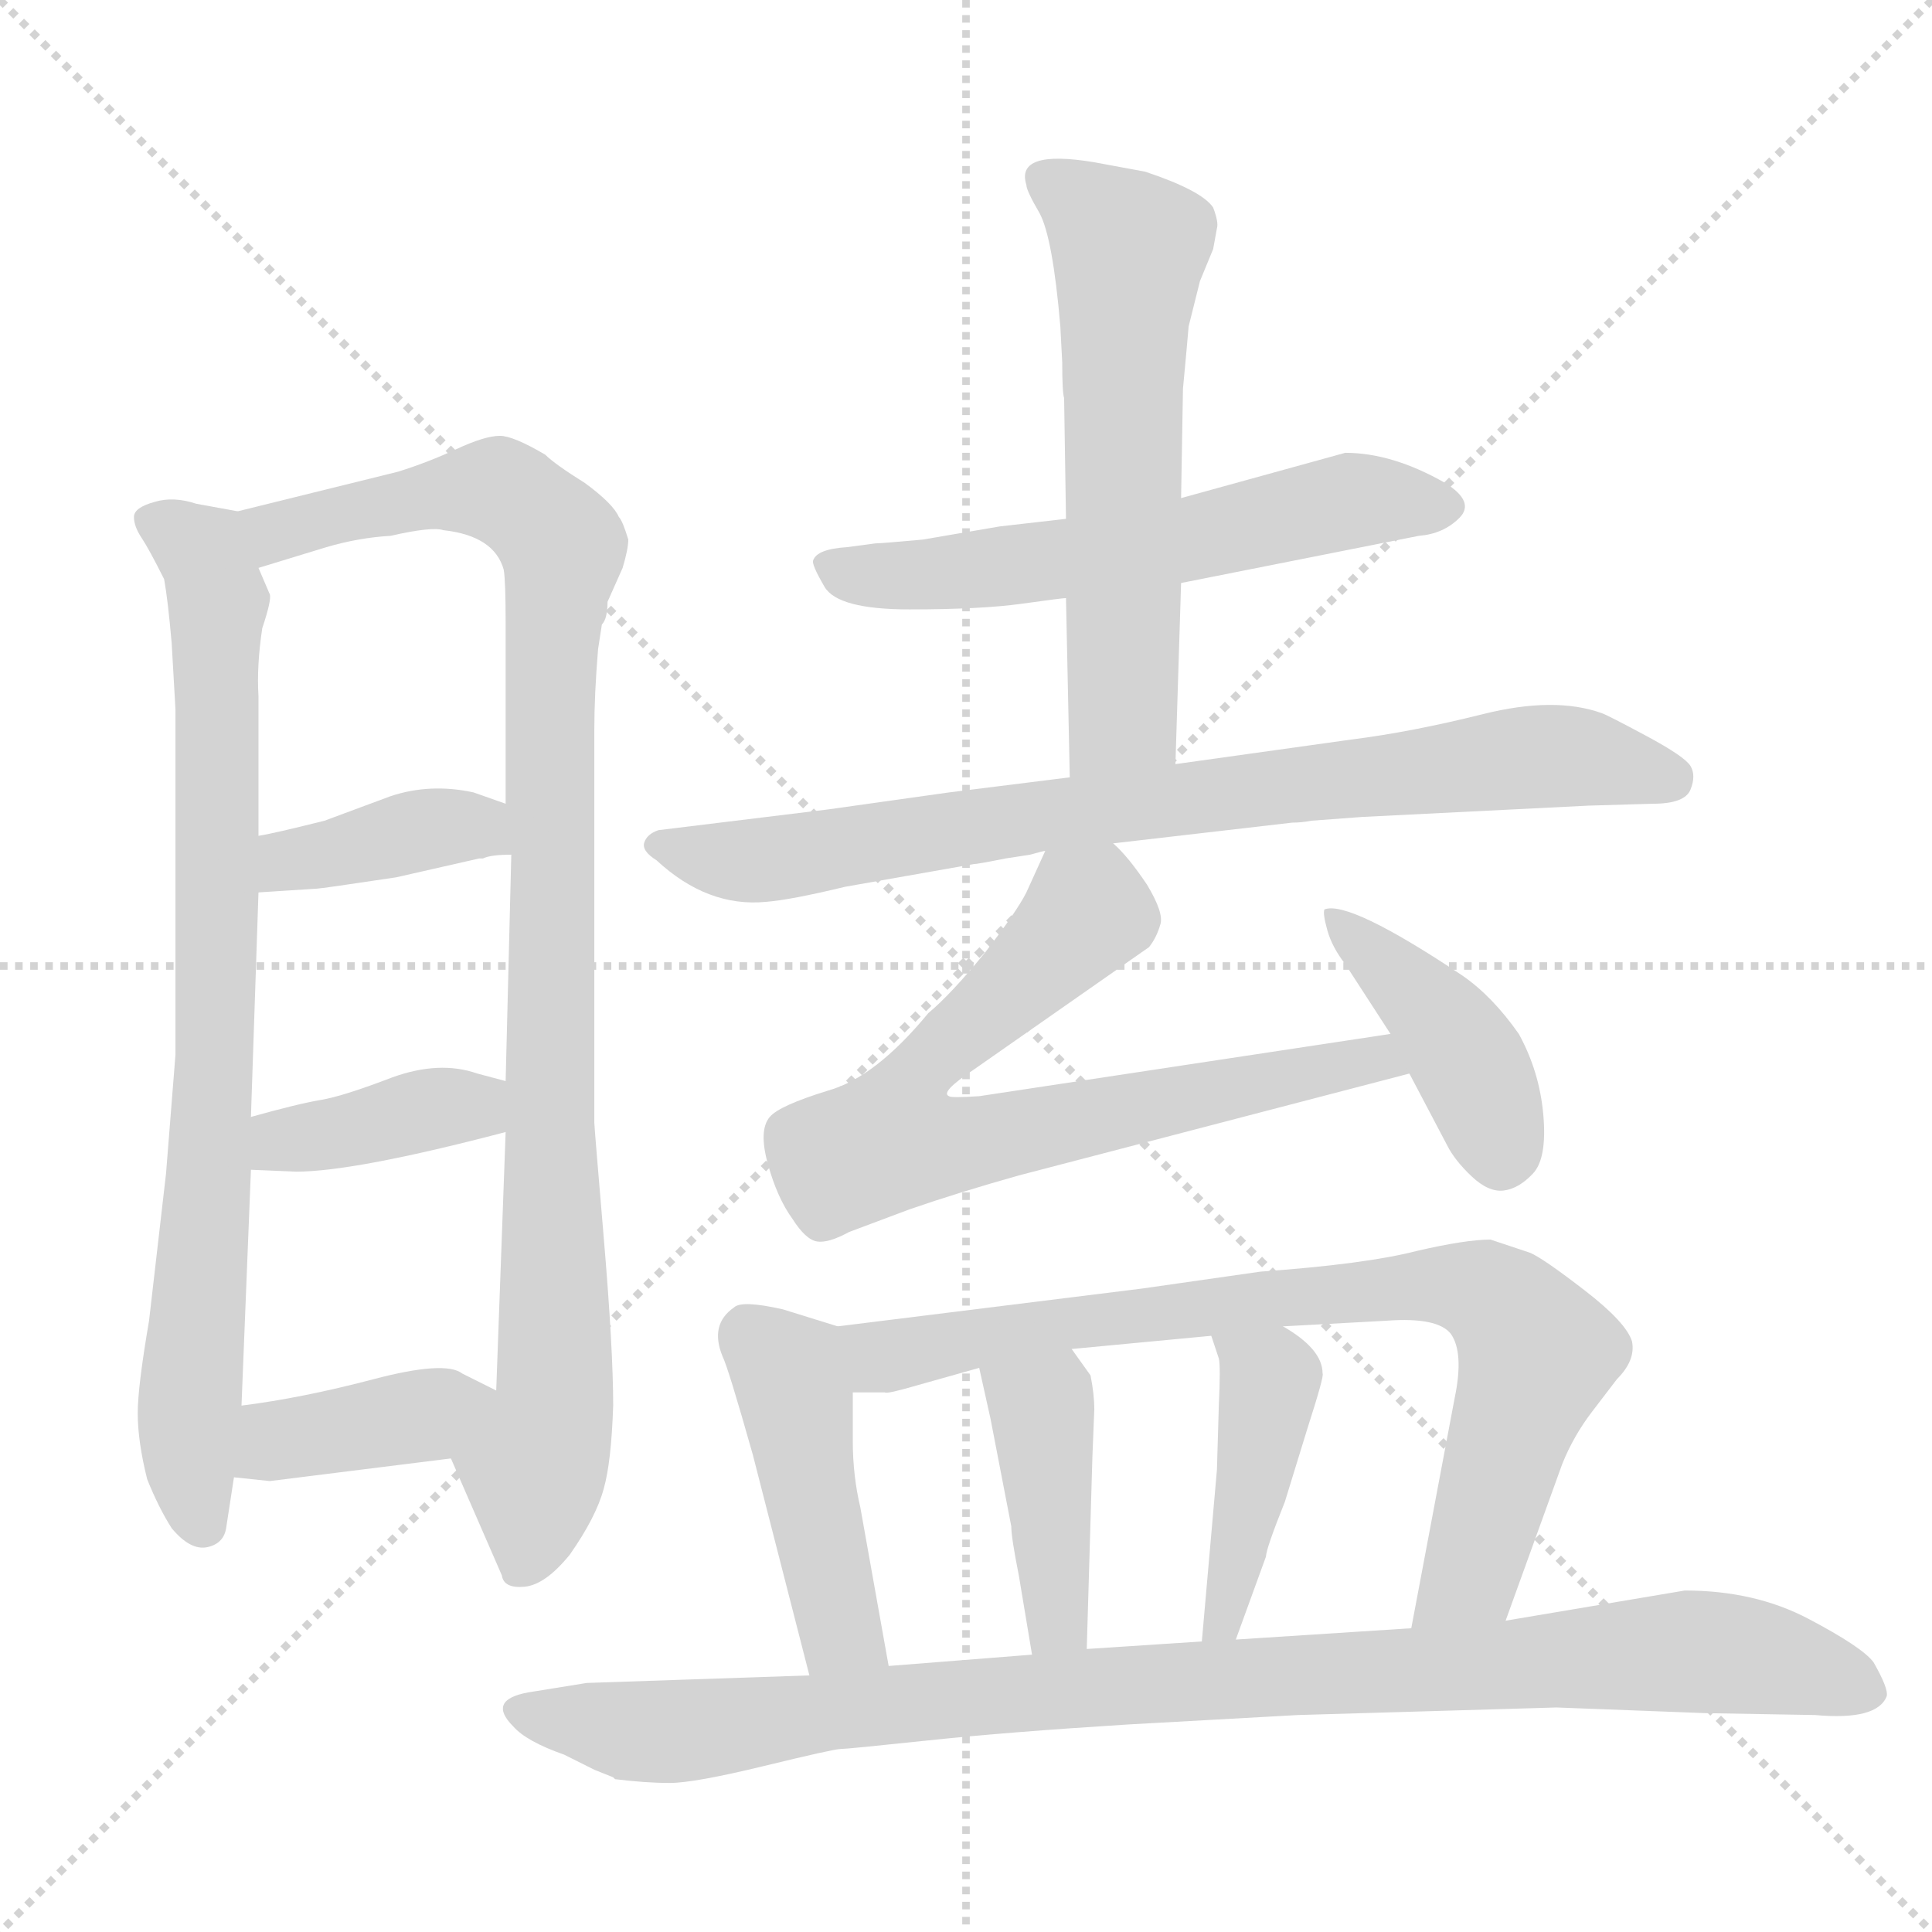 <svg xmlns="http://www.w3.org/2000/svg" version="1.1" viewBox="0 0 1024 1024">
  <g stroke="lightgray" stroke-dasharray="1,1" stroke-width="1" transform="scale(4, 4)">
    <line x1="0" y1="0" x2="256" y2="256" />
    <line x1="256" y1="0" x2="0" y2="256" />
    <line x1="128" y1="0" x2="128" y2="256" />
    <line x1="0" y1="128" x2="256" y2="128" />
  </g>
  <g transform="scale(1.0, -1.0) translate(0.0, -829.00)">
    <style type="text/css">
      
        @keyframes keyframes0 {
          from {
            stroke: blue;
            stroke-dashoffset: 803;
            stroke-width: 128;
          }
          72% {
            animation-timing-function: step-end;
            stroke: blue;
            stroke-dashoffset: 0;
            stroke-width: 128;
          }
          to {
            stroke: black;
            stroke-width: 1024;
          }
        }
        #make-me-a-hanzi-animation-0 {
          animation: keyframes0 0.903s both;
          animation-delay: 0s;
          animation-timing-function: linear;
        }
      
        @keyframes keyframes1 {
          from {
            stroke: blue;
            stroke-dashoffset: 971;
            stroke-width: 128;
          }
          76% {
            animation-timing-function: step-end;
            stroke: blue;
            stroke-dashoffset: 0;
            stroke-width: 128;
          }
          to {
            stroke: black;
            stroke-width: 1024;
          }
        }
        #make-me-a-hanzi-animation-1 {
          animation: keyframes1 1.04s both;
          animation-delay: 0.903s;
          animation-timing-function: linear;
        }
      
        @keyframes keyframes2 {
          from {
            stroke: blue;
            stroke-dashoffset: 384;
            stroke-width: 128;
          }
          56% {
            animation-timing-function: step-end;
            stroke: blue;
            stroke-dashoffset: 0;
            stroke-width: 128;
          }
          to {
            stroke: black;
            stroke-width: 1024;
          }
        }
        #make-me-a-hanzi-animation-2 {
          animation: keyframes2 0.562s both;
          animation-delay: 1.944s;
          animation-timing-function: linear;
        }
      
        @keyframes keyframes3 {
          from {
            stroke: blue;
            stroke-dashoffset: 382;
            stroke-width: 128;
          }
          55% {
            animation-timing-function: step-end;
            stroke: blue;
            stroke-dashoffset: 0;
            stroke-width: 128;
          }
          to {
            stroke: black;
            stroke-width: 1024;
          }
        }
        #make-me-a-hanzi-animation-3 {
          animation: keyframes3 0.561s both;
          animation-delay: 2.506s;
          animation-timing-function: linear;
        }
      
        @keyframes keyframes4 {
          from {
            stroke: blue;
            stroke-dashoffset: 390;
            stroke-width: 128;
          }
          56% {
            animation-timing-function: step-end;
            stroke: blue;
            stroke-dashoffset: 0;
            stroke-width: 128;
          }
          to {
            stroke: black;
            stroke-width: 1024;
          }
        }
        #make-me-a-hanzi-animation-4 {
          animation: keyframes4 0.567s both;
          animation-delay: 3.067s;
          animation-timing-function: linear;
        }
      
        @keyframes keyframes5 {
          from {
            stroke: blue;
            stroke-dashoffset: 585;
            stroke-width: 128;
          }
          66% {
            animation-timing-function: step-end;
            stroke: blue;
            stroke-dashoffset: 0;
            stroke-width: 128;
          }
          to {
            stroke: black;
            stroke-width: 1024;
          }
        }
        #make-me-a-hanzi-animation-5 {
          animation: keyframes5 0.726s both;
          animation-delay: 3.634s;
          animation-timing-function: linear;
        }
      
        @keyframes keyframes6 {
          from {
            stroke: blue;
            stroke-dashoffset: 596;
            stroke-width: 128;
          }
          66% {
            animation-timing-function: step-end;
            stroke: blue;
            stroke-dashoffset: 0;
            stroke-width: 128;
          }
          to {
            stroke: black;
            stroke-width: 1024;
          }
        }
        #make-me-a-hanzi-animation-6 {
          animation: keyframes6 0.735s both;
          animation-delay: 4.361s;
          animation-timing-function: linear;
        }
      
        @keyframes keyframes7 {
          from {
            stroke: blue;
            stroke-dashoffset: 798;
            stroke-width: 128;
          }
          72% {
            animation-timing-function: step-end;
            stroke: blue;
            stroke-dashoffset: 0;
            stroke-width: 128;
          }
          to {
            stroke: black;
            stroke-width: 1024;
          }
        }
        #make-me-a-hanzi-animation-7 {
          animation: keyframes7 0.899s both;
          animation-delay: 5.096s;
          animation-timing-function: linear;
        }
      
        @keyframes keyframes8 {
          from {
            stroke: blue;
            stroke-dashoffset: 717;
            stroke-width: 128;
          }
          70% {
            animation-timing-function: step-end;
            stroke: blue;
            stroke-dashoffset: 0;
            stroke-width: 128;
          }
          to {
            stroke: black;
            stroke-width: 1024;
          }
        }
        #make-me-a-hanzi-animation-8 {
          animation: keyframes8 0.833s both;
          animation-delay: 5.995s;
          animation-timing-function: linear;
        }
      
        @keyframes keyframes9 {
          from {
            stroke: blue;
            stroke-dashoffset: 416;
            stroke-width: 128;
          }
          58% {
            animation-timing-function: step-end;
            stroke: blue;
            stroke-dashoffset: 0;
            stroke-width: 128;
          }
          to {
            stroke: black;
            stroke-width: 1024;
          }
        }
        #make-me-a-hanzi-animation-9 {
          animation: keyframes9 0.589s both;
          animation-delay: 6.828s;
          animation-timing-function: linear;
        }
      
        @keyframes keyframes10 {
          from {
            stroke: blue;
            stroke-dashoffset: 447;
            stroke-width: 128;
          }
          59% {
            animation-timing-function: step-end;
            stroke: blue;
            stroke-dashoffset: 0;
            stroke-width: 128;
          }
          to {
            stroke: black;
            stroke-width: 1024;
          }
        }
        #make-me-a-hanzi-animation-10 {
          animation: keyframes10 0.614s both;
          animation-delay: 7.417s;
          animation-timing-function: linear;
        }
      
        @keyframes keyframes11 {
          from {
            stroke: blue;
            stroke-dashoffset: 794;
            stroke-width: 128;
          }
          72% {
            animation-timing-function: step-end;
            stroke: blue;
            stroke-dashoffset: 0;
            stroke-width: 128;
          }
          to {
            stroke: black;
            stroke-width: 1024;
          }
        }
        #make-me-a-hanzi-animation-11 {
          animation: keyframes11 0.896s both;
          animation-delay: 8.031s;
          animation-timing-function: linear;
        }
      
        @keyframes keyframes12 {
          from {
            stroke: blue;
            stroke-dashoffset: 411;
            stroke-width: 128;
          }
          57% {
            animation-timing-function: step-end;
            stroke: blue;
            stroke-dashoffset: 0;
            stroke-width: 128;
          }
          to {
            stroke: black;
            stroke-width: 1024;
          }
        }
        #make-me-a-hanzi-animation-12 {
          animation: keyframes12 0.584s both;
          animation-delay: 8.927s;
          animation-timing-function: linear;
        }
      
        @keyframes keyframes13 {
          from {
            stroke: blue;
            stroke-dashoffset: 425;
            stroke-width: 128;
          }
          58% {
            animation-timing-function: step-end;
            stroke: blue;
            stroke-dashoffset: 0;
            stroke-width: 128;
          }
          to {
            stroke: black;
            stroke-width: 1024;
          }
        }
        #make-me-a-hanzi-animation-13 {
          animation: keyframes13 0.596s both;
          animation-delay: 9.511s;
          animation-timing-function: linear;
        }
      
        @keyframes keyframes14 {
          from {
            stroke: blue;
            stroke-dashoffset: 977;
            stroke-width: 128;
          }
          76% {
            animation-timing-function: step-end;
            stroke: blue;
            stroke-dashoffset: 0;
            stroke-width: 128;
          }
          to {
            stroke: black;
            stroke-width: 1024;
          }
        }
        #make-me-a-hanzi-animation-14 {
          animation: keyframes14 1.045s both;
          animation-delay: 10.107s;
          animation-timing-function: linear;
        }
      
    </style>
    
      <path d="M 126 558 L 104 562 Q 92 566 82 563 Q 71 560 71 555 Q 71 550 75 544 Q 79 538 87 522 Q 89 511 91 488 L 93 453 L 93 270 L 88 207 L 79 129 Q 73 94 73 80 Q 73 65 78 45 Q 84 30 91 19 Q 101 7 110 9 Q 119 11 120 20 L 124 46 L 128 84 L 133 209 L 133 237 L 137 356 L 137 386 L 137 460 Q 136 476 139 496 Q 144 511 143 514 L 137 528 C 127 556 126 558 126 558 Z" fill="lightgray" />
    
      <path d="M 239 56 L 266 -6 Q 267 -13 278 -12 Q 289 -11 302 5 Q 316 25 320 40 Q 324 54 325 84 Q 325 114 320 173 Q 315 232 315 234 L 315 442 Q 315 461 317 485 L 319 498 Q 322 501 322 510 L 330 528 Q 333 538 333 543 Q 330 553 328 555 Q 325 562 310 573 Q 294 583 289 588 Q 272 598 265 598 Q 257 598 242 591 Q 227 584 211 579 L 126 558 C 97 551 108 519 137 528 L 173 539 Q 190 544 207 545 Q 229 550 235 548 Q 262 545 267 527 Q 268 521 268 499 L 268 403 L 271 376 L 268 256 L 268 229 L 263 92 C 262 62 227 84 239 56 Z" fill="lightgray" />
    
      <path d="M 137 356 L 168 358 Q 170 358 210 364 L 254 374 L 256 374 Q 260 376 271 376 C 301 377 296 393 268 403 L 251 409 Q 228 414 207 407 L 172 394 Q 144 387 137 386 C 107 381 107 354 137 356 Z" fill="lightgray" />
    
      <path d="M 133 209 L 157 208 Q 188 208 268 229 C 297 237 297 248 268 256 L 253 260 Q 233 267 208 258 Q 182 248 170 246 Q 158 244 133 237 C 104 229 103 210 133 209 Z" fill="lightgray" />
    
      <path d="M 124 46 L 143 44 L 239 56 C 269 60 290 79 263 92 L 245 101 Q 236 108 198 98 Q 160 88 128 84 C 98 80 94 49 124 46 Z" fill="lightgray" />
    
      <path d="M 565 554 L 530 550 L 489 543 Q 467 541 464 541 L 449 539 Q 433 538 431 532 Q 430 530 437 518 Q 444 506 482 506 Q 520 506 541.5 509 Q 563 512 565 512 L 626 520 L 752 545 Q 765 546 773.5 554.5 Q 782 563 766 573 Q 738 589 713 589 L 626 565 L 565 554 Z" fill="lightgray" />
    
      <path d="M 636 680 L 643 697 L 645 708 Q 646 711 643 719 Q 637 728 607 738 L 580 743 Q 538 750 544 731 Q 544 728 551 716 Q 558 703 562 656 L 563 637 Q 563 621 564 618 L 565 554 L 565 512 L 567 417 C 568 387 622 394 623 424 L 626 520 L 626 565 L 627 623 Q 629 644 630 656 L 636 680 Z" fill="lightgray" />
    
      <path d="M 567 417 L 503 409 L 439 400 L 349 389 Q 343 387 341.5 382.5 Q 340 378 348 373 Q 375 348 406 351 Q 419 352 448 359 L 516 371 Q 518 371 533 374 L 546 376 Q 553 378 554 378 L 590 382 L 685 393 Q 690 393 695 394 L 722 396 L 842 402 L 876 403 Q 893 403 896 410.5 Q 899 418 896 423 Q 893 428 872.5 439 Q 852 450 849 451 Q 824 460 786 450.5 Q 748 441 716 437 L 623 424 L 567 417 Z" fill="lightgray" />
    
      <path d="M 554 378 L 544 356 Q 539 346 522 324 Q 504 302 492 292 Q 464 258 439 251 Q 413 243 408 237 Q 402 230 407 212 Q 412 194 420 183 Q 427 172 433 171 Q 439 170 450 176 L 482 188 Q 508 197 540 206 L 747 260 C 776 268 767 285 737 281 L 519 248 Q 504 247 503 248 Q 498 250 516 262 L 609 327 Q 613 332 615 339 Q 617 345 608 360 Q 598 375 590 382 C 570 405 566 405 554 378 Z" fill="lightgray" />
    
      <path d="M 747 260 L 767 222 Q 771 214 780 205.5 Q 789 197 797 198 Q 805 199 812.5 207 Q 820 215 818 238 Q 816 261 805 281 Q 791 301 775 312 Q 715 352 702 347 Q 701 345 703.5 336 Q 706 327 713 318 L 737 281 L 747 260 Z" fill="lightgray" />
    
      <path d="M 444 126 L 415 135 Q 393 140 389 136 Q 376 127 383 110 Q 386 104 399 58 L 429 -59 C 436 -88 476 -84 471 -54 L 456 30 Q 452 47 452 65 L 452 91 C 452 121 452 124 444 126 Z" fill="lightgray" />
    
      <path d="M 798 -30 L 828 53 Q 834 68 844 81 Q 854 94 857 98 Q 867 108 865 118 Q 862 128 840 145 Q 818 162 811 165 L 790 172 Q 777 172 751 166 Q 724 159 668 155 L 605 146 L 444 126 C 414 122 422 91 452 91 L 469 91 Q 470 90 487 95 L 519 104 L 568 114 L 642 121 L 680 126 L 735 129 Q 762 131 769 122 Q 776 112 771 88 L 748 -34 C 742 -63 788 -58 798 -30 Z" fill="lightgray" />
    
      <path d="M 519 104 L 525 77 L 536 20 Q 536 14 540 -6 L 547 -48 C 552 -78 575 -75 576 -45 L 579 57 L 580 82 Q 580 90 578 100 L 568 114 C 551 138 512 133 519 104 Z" fill="lightgray" />
    
      <path d="M 642 121 L 646 109 Q 647 105 646 84 L 645 50 L 637 -41 C 634 -71 645 -68 655 -40 L 671 4 Q 671 8 681 33 L 693 72 Q 702 100 701 101 Q 701 114 680 126 C 654 142 633 149 642 121 Z" fill="lightgray" />
    
      <path d="M 688 -80 L 825 -76 L 904 -79 L 962 -80 Q 995 -83 1000 -70 Q 1001 -66 993 -52 Q 987 -44 958.5 -29 Q 930 -14 893 -14 L 798 -30 L 748 -34 L 655 -40 L 637 -41 L 576 -45 L 547 -48 L 471 -54 L 429 -59 L 311 -63 L 280 -68 Q 258 -72 272 -86 Q 279 -94 299 -101 L 315 -109 L 325 -113 L 326 -114 Q 342 -116 355 -116 Q 368 -116 405 -107 Q 442 -98 445.5 -98 Q 449 -98 491.5 -93.5 Q 534 -89 598 -85 L 688 -80 Z" fill="lightgray" />
    
    
      <clipPath id="make-me-a-hanzi-clip-0">
        <path d="M 126 558 L 104 562 Q 92 566 82 563 Q 71 560 71 555 Q 71 550 75 544 Q 79 538 87 522 Q 89 511 91 488 L 93 453 L 93 270 L 88 207 L 79 129 Q 73 94 73 80 Q 73 65 78 45 Q 84 30 91 19 Q 101 7 110 9 Q 119 11 120 20 L 124 46 L 128 84 L 133 209 L 133 237 L 137 356 L 137 386 L 137 460 Q 136 476 139 496 Q 144 511 143 514 L 137 528 C 127 556 126 558 126 558 Z" />
      </clipPath>
      <path clip-path="url(#make-me-a-hanzi-clip-0)" d="M 81 552 L 107 536 L 116 509 L 114 275 L 100 76 L 107 22" fill="none" id="make-me-a-hanzi-animation-0" stroke-dasharray="675 1350" stroke-linecap="round" />
    
      <clipPath id="make-me-a-hanzi-clip-1">
        <path d="M 239 56 L 266 -6 Q 267 -13 278 -12 Q 289 -11 302 5 Q 316 25 320 40 Q 324 54 325 84 Q 325 114 320 173 Q 315 232 315 234 L 315 442 Q 315 461 317 485 L 319 498 Q 322 501 322 510 L 330 528 Q 333 538 333 543 Q 330 553 328 555 Q 325 562 310 573 Q 294 583 289 588 Q 272 598 265 598 Q 257 598 242 591 Q 227 584 211 579 L 126 558 C 97 551 108 519 137 528 L 173 539 Q 190 544 207 545 Q 229 550 235 548 Q 262 545 267 527 Q 268 521 268 499 L 268 403 L 271 376 L 268 256 L 268 229 L 263 92 C 262 62 227 84 239 56 Z" />
      </clipPath>
      <path clip-path="url(#make-me-a-hanzi-clip-1)" d="M 135 553 L 147 547 L 258 570 L 286 554 L 298 537 L 291 424 L 294 89 L 278 4" fill="none" id="make-me-a-hanzi-animation-1" stroke-dasharray="843 1686" stroke-linecap="round" />
    
      <clipPath id="make-me-a-hanzi-clip-2">
        <path d="M 137 356 L 168 358 Q 170 358 210 364 L 254 374 L 256 374 Q 260 376 271 376 C 301 377 296 393 268 403 L 251 409 Q 228 414 207 407 L 172 394 Q 144 387 137 386 C 107 381 107 354 137 356 Z" />
      </clipPath>
      <path clip-path="url(#make-me-a-hanzi-clip-2)" d="M 144 364 L 153 374 L 219 389 L 250 391 L 263 382" fill="none" id="make-me-a-hanzi-animation-2" stroke-dasharray="256 512" stroke-linecap="round" />
    
      <clipPath id="make-me-a-hanzi-clip-3">
        <path d="M 133 209 L 157 208 Q 188 208 268 229 C 297 237 297 248 268 256 L 253 260 Q 233 267 208 258 Q 182 248 170 246 Q 158 244 133 237 C 104 229 103 210 133 209 Z" />
      </clipPath>
      <path clip-path="url(#make-me-a-hanzi-clip-3)" d="M 139 216 L 150 225 L 250 242 L 258 249" fill="none" id="make-me-a-hanzi-animation-3" stroke-dasharray="254 508" stroke-linecap="round" />
    
      <clipPath id="make-me-a-hanzi-clip-4">
        <path d="M 124 46 L 143 44 L 239 56 C 269 60 290 79 263 92 L 245 101 Q 236 108 198 98 Q 160 88 128 84 C 98 80 94 49 124 46 Z" />
      </clipPath>
      <path clip-path="url(#make-me-a-hanzi-clip-4)" d="M 129 52 L 151 67 L 256 88" fill="none" id="make-me-a-hanzi-animation-4" stroke-dasharray="262 524" stroke-linecap="round" />
    
      <clipPath id="make-me-a-hanzi-clip-5">
        <path d="M 565 554 L 530 550 L 489 543 Q 467 541 464 541 L 449 539 Q 433 538 431 532 Q 430 530 437 518 Q 444 506 482 506 Q 520 506 541.5 509 Q 563 512 565 512 L 626 520 L 752 545 Q 765 546 773.5 554.5 Q 782 563 766 573 Q 738 589 713 589 L 626 565 L 565 554 Z" />
      </clipPath>
      <path clip-path="url(#make-me-a-hanzi-clip-5)" d="M 440 527 L 491 523 L 616 540 L 717 564 L 765 562" fill="none" id="make-me-a-hanzi-animation-5" stroke-dasharray="457 914" stroke-linecap="round" />
    
      <clipPath id="make-me-a-hanzi-clip-6">
        <path d="M 636 680 L 643 697 L 645 708 Q 646 711 643 719 Q 637 728 607 738 L 580 743 Q 538 750 544 731 Q 544 728 551 716 Q 558 703 562 656 L 563 637 Q 563 621 564 618 L 565 554 L 565 512 L 567 417 C 568 387 622 394 623 424 L 626 520 L 626 565 L 627 623 Q 629 644 630 656 L 636 680 Z" />
      </clipPath>
      <path clip-path="url(#make-me-a-hanzi-clip-6)" d="M 554 735 L 599 698 L 595 449 L 573 425" fill="none" id="make-me-a-hanzi-animation-6" stroke-dasharray="468 936" stroke-linecap="round" />
    
      <clipPath id="make-me-a-hanzi-clip-7">
        <path d="M 567 417 L 503 409 L 439 400 L 349 389 Q 343 387 341.5 382.5 Q 340 378 348 373 Q 375 348 406 351 Q 419 352 448 359 L 516 371 Q 518 371 533 374 L 546 376 Q 553 378 554 378 L 590 382 L 685 393 Q 690 393 695 394 L 722 396 L 842 402 L 876 403 Q 893 403 896 410.5 Q 899 418 896 423 Q 893 428 872.5 439 Q 852 450 849 451 Q 824 460 786 450.5 Q 748 441 716 437 L 623 424 L 567 417 Z" />
      </clipPath>
      <path clip-path="url(#make-me-a-hanzi-clip-7)" d="M 349 381 L 399 372 L 550 397 L 826 429 L 885 417" fill="none" id="make-me-a-hanzi-animation-7" stroke-dasharray="670 1340" stroke-linecap="round" />
    
      <clipPath id="make-me-a-hanzi-clip-8">
        <path d="M 554 378 L 544 356 Q 539 346 522 324 Q 504 302 492 292 Q 464 258 439 251 Q 413 243 408 237 Q 402 230 407 212 Q 412 194 420 183 Q 427 172 433 171 Q 439 170 450 176 L 482 188 Q 508 197 540 206 L 747 260 C 776 268 767 285 737 281 L 519 248 Q 504 247 503 248 Q 498 250 516 262 L 609 327 Q 613 332 615 339 Q 617 345 608 360 Q 598 375 590 382 C 570 405 566 405 554 378 Z" />
      </clipPath>
      <path clip-path="url(#make-me-a-hanzi-clip-8)" d="M 561 368 L 576 348 L 573 341 L 487 262 L 473 226 L 510 222 L 729 269 L 738 262" fill="none" id="make-me-a-hanzi-animation-8" stroke-dasharray="589 1178" stroke-linecap="round" />
    
      <clipPath id="make-me-a-hanzi-clip-9">
        <path d="M 747 260 L 767 222 Q 771 214 780 205.5 Q 789 197 797 198 Q 805 199 812.5 207 Q 820 215 818 238 Q 816 261 805 281 Q 791 301 775 312 Q 715 352 702 347 Q 701 345 703.5 336 Q 706 327 713 318 L 737 281 L 747 260 Z" />
      </clipPath>
      <path clip-path="url(#make-me-a-hanzi-clip-9)" d="M 705 342 L 771 278 L 796 215" fill="none" id="make-me-a-hanzi-animation-9" stroke-dasharray="288 576" stroke-linecap="round" />
    
      <clipPath id="make-me-a-hanzi-clip-10">
        <path d="M 444 126 L 415 135 Q 393 140 389 136 Q 376 127 383 110 Q 386 104 399 58 L 429 -59 C 436 -88 476 -84 471 -54 L 456 30 Q 452 47 452 65 L 452 91 C 452 121 452 124 444 126 Z" />
      </clipPath>
      <path clip-path="url(#make-me-a-hanzi-clip-10)" d="M 396 122 L 418 102 L 444 -32 L 463 -48" fill="none" id="make-me-a-hanzi-animation-10" stroke-dasharray="319 638" stroke-linecap="round" />
    
      <clipPath id="make-me-a-hanzi-clip-11">
        <path d="M 798 -30 L 828 53 Q 834 68 844 81 Q 854 94 857 98 Q 867 108 865 118 Q 862 128 840 145 Q 818 162 811 165 L 790 172 Q 777 172 751 166 Q 724 159 668 155 L 605 146 L 444 126 C 414 122 422 91 452 91 L 469 91 Q 470 90 487 95 L 519 104 L 568 114 L 642 121 L 680 126 L 735 129 Q 762 131 769 122 Q 776 112 771 88 L 748 -34 C 742 -63 788 -58 798 -30 Z" />
      </clipPath>
      <path clip-path="url(#make-me-a-hanzi-clip-11)" d="M 452 122 L 470 110 L 678 142 L 763 148 L 787 144 L 814 110 L 781 -1 L 754 -27" fill="none" id="make-me-a-hanzi-animation-11" stroke-dasharray="666 1332" stroke-linecap="round" />
    
      <clipPath id="make-me-a-hanzi-clip-12">
        <path d="M 519 104 L 525 77 L 536 20 Q 536 14 540 -6 L 547 -48 C 552 -78 575 -75 576 -45 L 579 57 L 580 82 Q 580 90 578 100 L 568 114 C 551 138 512 133 519 104 Z" />
      </clipPath>
      <path clip-path="url(#make-me-a-hanzi-clip-12)" d="M 526 99 L 552 83 L 560 -24 L 553 -40" fill="none" id="make-me-a-hanzi-animation-12" stroke-dasharray="283 566" stroke-linecap="round" />
    
      <clipPath id="make-me-a-hanzi-clip-13">
        <path d="M 642 121 L 646 109 Q 647 105 646 84 L 645 50 L 637 -41 C 634 -71 645 -68 655 -40 L 671 4 Q 671 8 681 33 L 693 72 Q 702 100 701 101 Q 701 114 680 126 C 654 142 633 149 642 121 Z" />
      </clipPath>
      <path clip-path="url(#make-me-a-hanzi-clip-13)" d="M 649 117 L 673 98 L 673 90 L 653 -14 L 649 -29 L 641 -34" fill="none" id="make-me-a-hanzi-animation-13" stroke-dasharray="297 594" stroke-linecap="round" />
    
      <clipPath id="make-me-a-hanzi-clip-14">
        <path d="M 688 -80 L 825 -76 L 904 -79 L 962 -80 Q 995 -83 1000 -70 Q 1001 -66 993 -52 Q 987 -44 958.5 -29 Q 930 -14 893 -14 L 798 -30 L 748 -34 L 655 -40 L 637 -41 L 576 -45 L 547 -48 L 471 -54 L 429 -59 L 311 -63 L 280 -68 Q 258 -72 272 -86 Q 279 -94 299 -101 L 315 -109 L 325 -113 L 326 -114 Q 342 -116 355 -116 Q 368 -116 405 -107 Q 442 -98 445.5 -98 Q 449 -98 491.5 -93.5 Q 534 -89 598 -85 L 688 -80 Z" />
      </clipPath>
      <path clip-path="url(#make-me-a-hanzi-clip-14)" d="M 276 -77 L 357 -89 L 495 -72 L 891 -46 L 931 -49 L 991 -68" fill="none" id="make-me-a-hanzi-animation-14" stroke-dasharray="849 1698" stroke-linecap="round" />
    
  </g>
</svg>